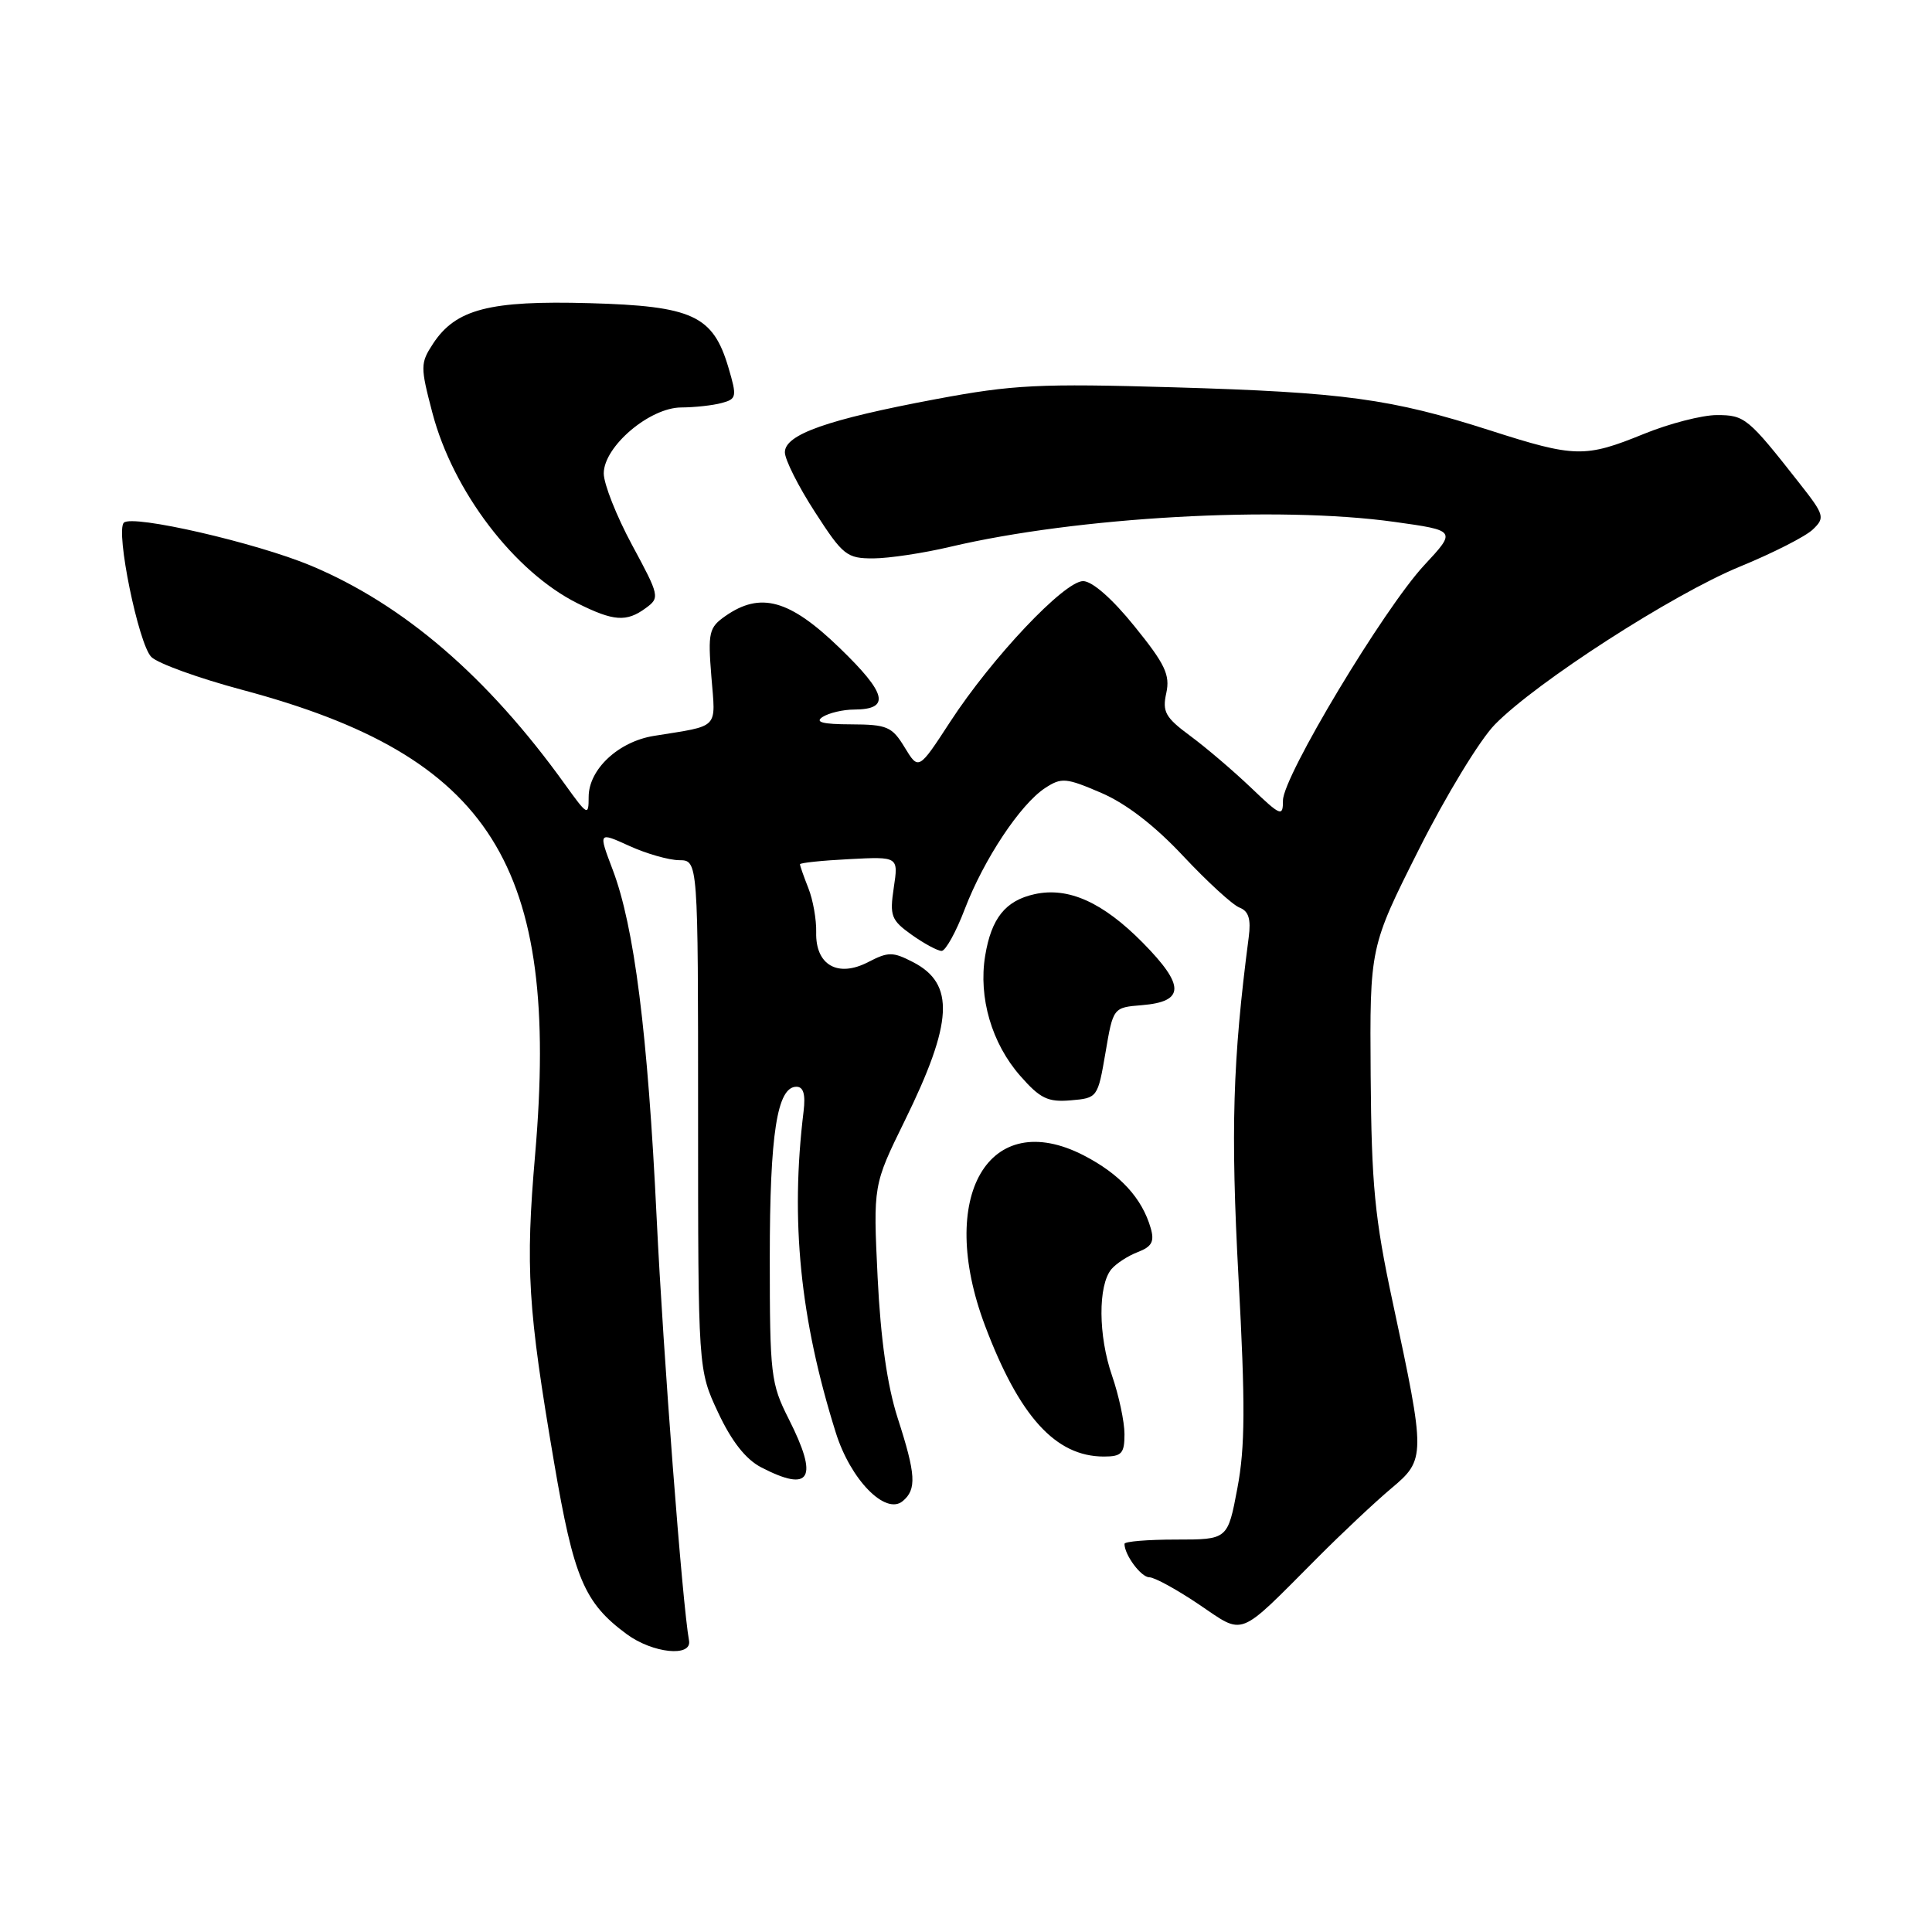 <?xml version="1.0" encoding="UTF-8" standalone="no"?>
<!DOCTYPE svg PUBLIC "-//W3C//DTD SVG 1.1//EN" "http://www.w3.org/Graphics/SVG/1.1/DTD/svg11.dtd" >
<svg xmlns="http://www.w3.org/2000/svg" xmlns:xlink="http://www.w3.org/1999/xlink" version="1.1" viewBox="0 0 256 256">
 <g >
 <path fill="currentColor"
d=" M 91.30 217.39 C 90.42 212.61 87.88 179.44 87.01 161.39 C 85.83 136.87 84.05 122.78 81.18 115.23 C 79.28 110.22 79.28 110.22 83.39 112.09 C 85.65 113.12 88.62 113.97 90.00 113.98 C 92.50 114.00 92.50 114.00 92.50 147.75 C 92.50 181.50 92.50 181.50 95.16 187.18 C 96.95 191.00 98.82 193.37 100.86 194.43 C 107.43 197.83 108.51 195.92 104.50 188.00 C 102.14 183.33 102.00 182.18 102.00 166.68 C 102.00 150.25 102.97 144.00 105.53 144.00 C 106.46 144.00 106.75 145.00 106.48 147.25 C 104.71 161.74 106.01 174.76 110.75 189.84 C 112.70 196.07 117.33 200.80 119.61 198.91 C 121.48 197.35 121.37 195.39 118.94 187.88 C 117.57 183.61 116.69 177.46 116.29 169.27 C 115.70 157.03 115.70 157.03 119.87 148.53 C 126.29 135.46 126.56 130.37 120.99 127.49 C 118.29 126.10 117.71 126.10 115.02 127.49 C 111.00 129.57 108.04 127.86 108.15 123.53 C 108.19 121.87 107.73 119.23 107.11 117.68 C 106.50 116.14 106.00 114.71 106.00 114.52 C 106.00 114.33 108.94 114.02 112.53 113.84 C 119.05 113.50 119.05 113.50 118.43 117.62 C 117.87 121.37 118.08 121.92 120.81 123.87 C 122.46 125.04 124.24 126.00 124.77 126.00 C 125.29 126.00 126.68 123.50 127.84 120.45 C 130.37 113.85 135.20 106.57 138.48 104.42 C 140.65 103.00 141.25 103.05 145.92 105.06 C 149.23 106.48 153.02 109.41 156.79 113.44 C 159.98 116.84 163.33 119.91 164.24 120.26 C 165.45 120.73 165.78 121.77 165.46 124.20 C 163.33 140.53 163.06 149.78 164.11 169.34 C 165.02 186.10 164.99 191.77 163.96 197.19 C 162.68 204.00 162.68 204.00 155.84 204.00 C 152.08 204.00 149.00 204.25 149.00 204.57 C 149.00 206.04 151.20 209.00 152.30 209.00 C 152.97 209.00 155.92 210.61 158.84 212.58 C 164.99 216.72 163.85 217.16 174.50 206.48 C 177.80 203.16 182.23 199.00 184.35 197.22 C 188.92 193.39 188.92 192.96 184.53 172.50 C 182.15 161.40 181.73 157.02 181.62 142.50 C 181.50 125.50 181.50 125.50 188.00 112.57 C 191.57 105.46 196.11 98.00 198.08 96.00 C 203.58 90.38 221.63 78.75 230.52 75.09 C 234.91 73.29 239.28 71.07 240.22 70.15 C 241.85 68.59 241.75 68.24 238.41 64.00 C 231.62 55.35 231.19 55.00 227.49 55.00 C 225.55 55.00 221.19 56.12 217.81 57.50 C 210.02 60.67 208.69 60.64 197.47 57.04 C 184.33 52.83 178.10 51.98 155.50 51.32 C 137.68 50.80 134.24 50.97 124.00 52.89 C 109.65 55.58 104.00 57.57 104.00 59.93 C 104.00 60.90 105.79 64.46 107.98 67.84 C 111.70 73.60 112.20 74.00 115.73 73.99 C 117.80 73.98 122.39 73.29 125.93 72.45 C 142.75 68.49 169.33 67.00 184.75 69.15 C 192.99 70.30 192.99 70.30 188.71 74.90 C 183.36 80.66 170.00 102.90 170.00 106.06 C 170.00 108.27 169.73 108.16 165.75 104.36 C 163.41 102.13 159.79 99.04 157.70 97.50 C 154.41 95.07 153.99 94.31 154.54 91.83 C 155.06 89.43 154.39 88.00 150.33 82.99 C 147.38 79.33 144.73 77.01 143.52 77.00 C 141.03 77.00 131.45 87.13 125.90 95.65 C 121.72 102.07 121.72 102.07 119.87 99.03 C 118.20 96.28 117.55 96.00 112.76 95.98 C 109.00 95.97 107.93 95.69 109.00 95.00 C 109.83 94.47 111.71 94.02 113.19 94.02 C 118.02 93.99 117.53 91.92 111.25 85.85 C 104.62 79.44 100.77 78.37 96.10 81.64 C 93.94 83.15 93.79 83.81 94.26 89.65 C 94.83 96.72 95.44 96.09 86.64 97.51 C 81.93 98.27 78.00 101.95 78.00 105.60 C 78.00 108.17 77.85 108.09 74.84 103.90 C 64.61 89.67 53.51 80.12 41.22 74.96 C 33.96 71.92 17.53 68.14 16.41 69.26 C 15.29 70.38 18.35 85.35 20.05 87.05 C 20.91 87.91 26.31 89.86 32.06 91.40 C 65.14 100.22 74.21 114.60 70.91 152.95 C 69.61 168.04 69.93 173.31 73.42 193.79 C 76.03 209.11 77.41 212.38 83.05 216.54 C 86.49 219.07 91.70 219.61 91.30 217.39 Z  M 149.00 190.03 C 149.00 188.40 148.26 184.92 147.35 182.28 C 145.52 176.99 145.48 170.34 147.26 168.18 C 147.90 167.42 149.48 166.39 150.78 165.90 C 152.62 165.19 152.99 164.51 152.48 162.75 C 151.33 158.75 148.40 155.57 143.59 153.09 C 131.00 146.62 124.08 158.54 130.51 175.63 C 135.05 187.68 139.86 192.99 146.25 193.00 C 148.63 193.00 149.00 192.60 149.00 190.03 Z  M 146.48 139.50 C 147.50 133.50 147.50 133.50 151.31 133.19 C 157.00 132.72 157.04 130.62 151.44 124.93 C 146.14 119.56 141.57 117.50 137.10 118.48 C 133.23 119.33 131.36 121.66 130.54 126.64 C 129.63 132.18 131.41 138.26 135.19 142.56 C 137.82 145.56 138.85 146.06 141.88 145.80 C 145.42 145.50 145.46 145.44 146.48 139.50 Z  M 85.56 80.58 C 87.45 79.20 87.40 78.97 83.75 72.21 C 81.69 68.39 80.00 64.12 80.00 62.73 C 80.00 59.17 86.08 54.00 90.28 53.99 C 92.05 53.98 94.45 53.72 95.62 53.40 C 97.61 52.87 97.67 52.58 96.52 48.70 C 94.48 41.80 91.78 40.55 78.09 40.17 C 64.85 39.80 60.39 40.96 57.38 45.54 C 55.69 48.12 55.69 48.59 57.29 54.69 C 60.02 65.10 68.14 75.75 76.52 79.94 C 81.31 82.33 83.01 82.45 85.56 80.58 Z "/>
</g>
</svg>